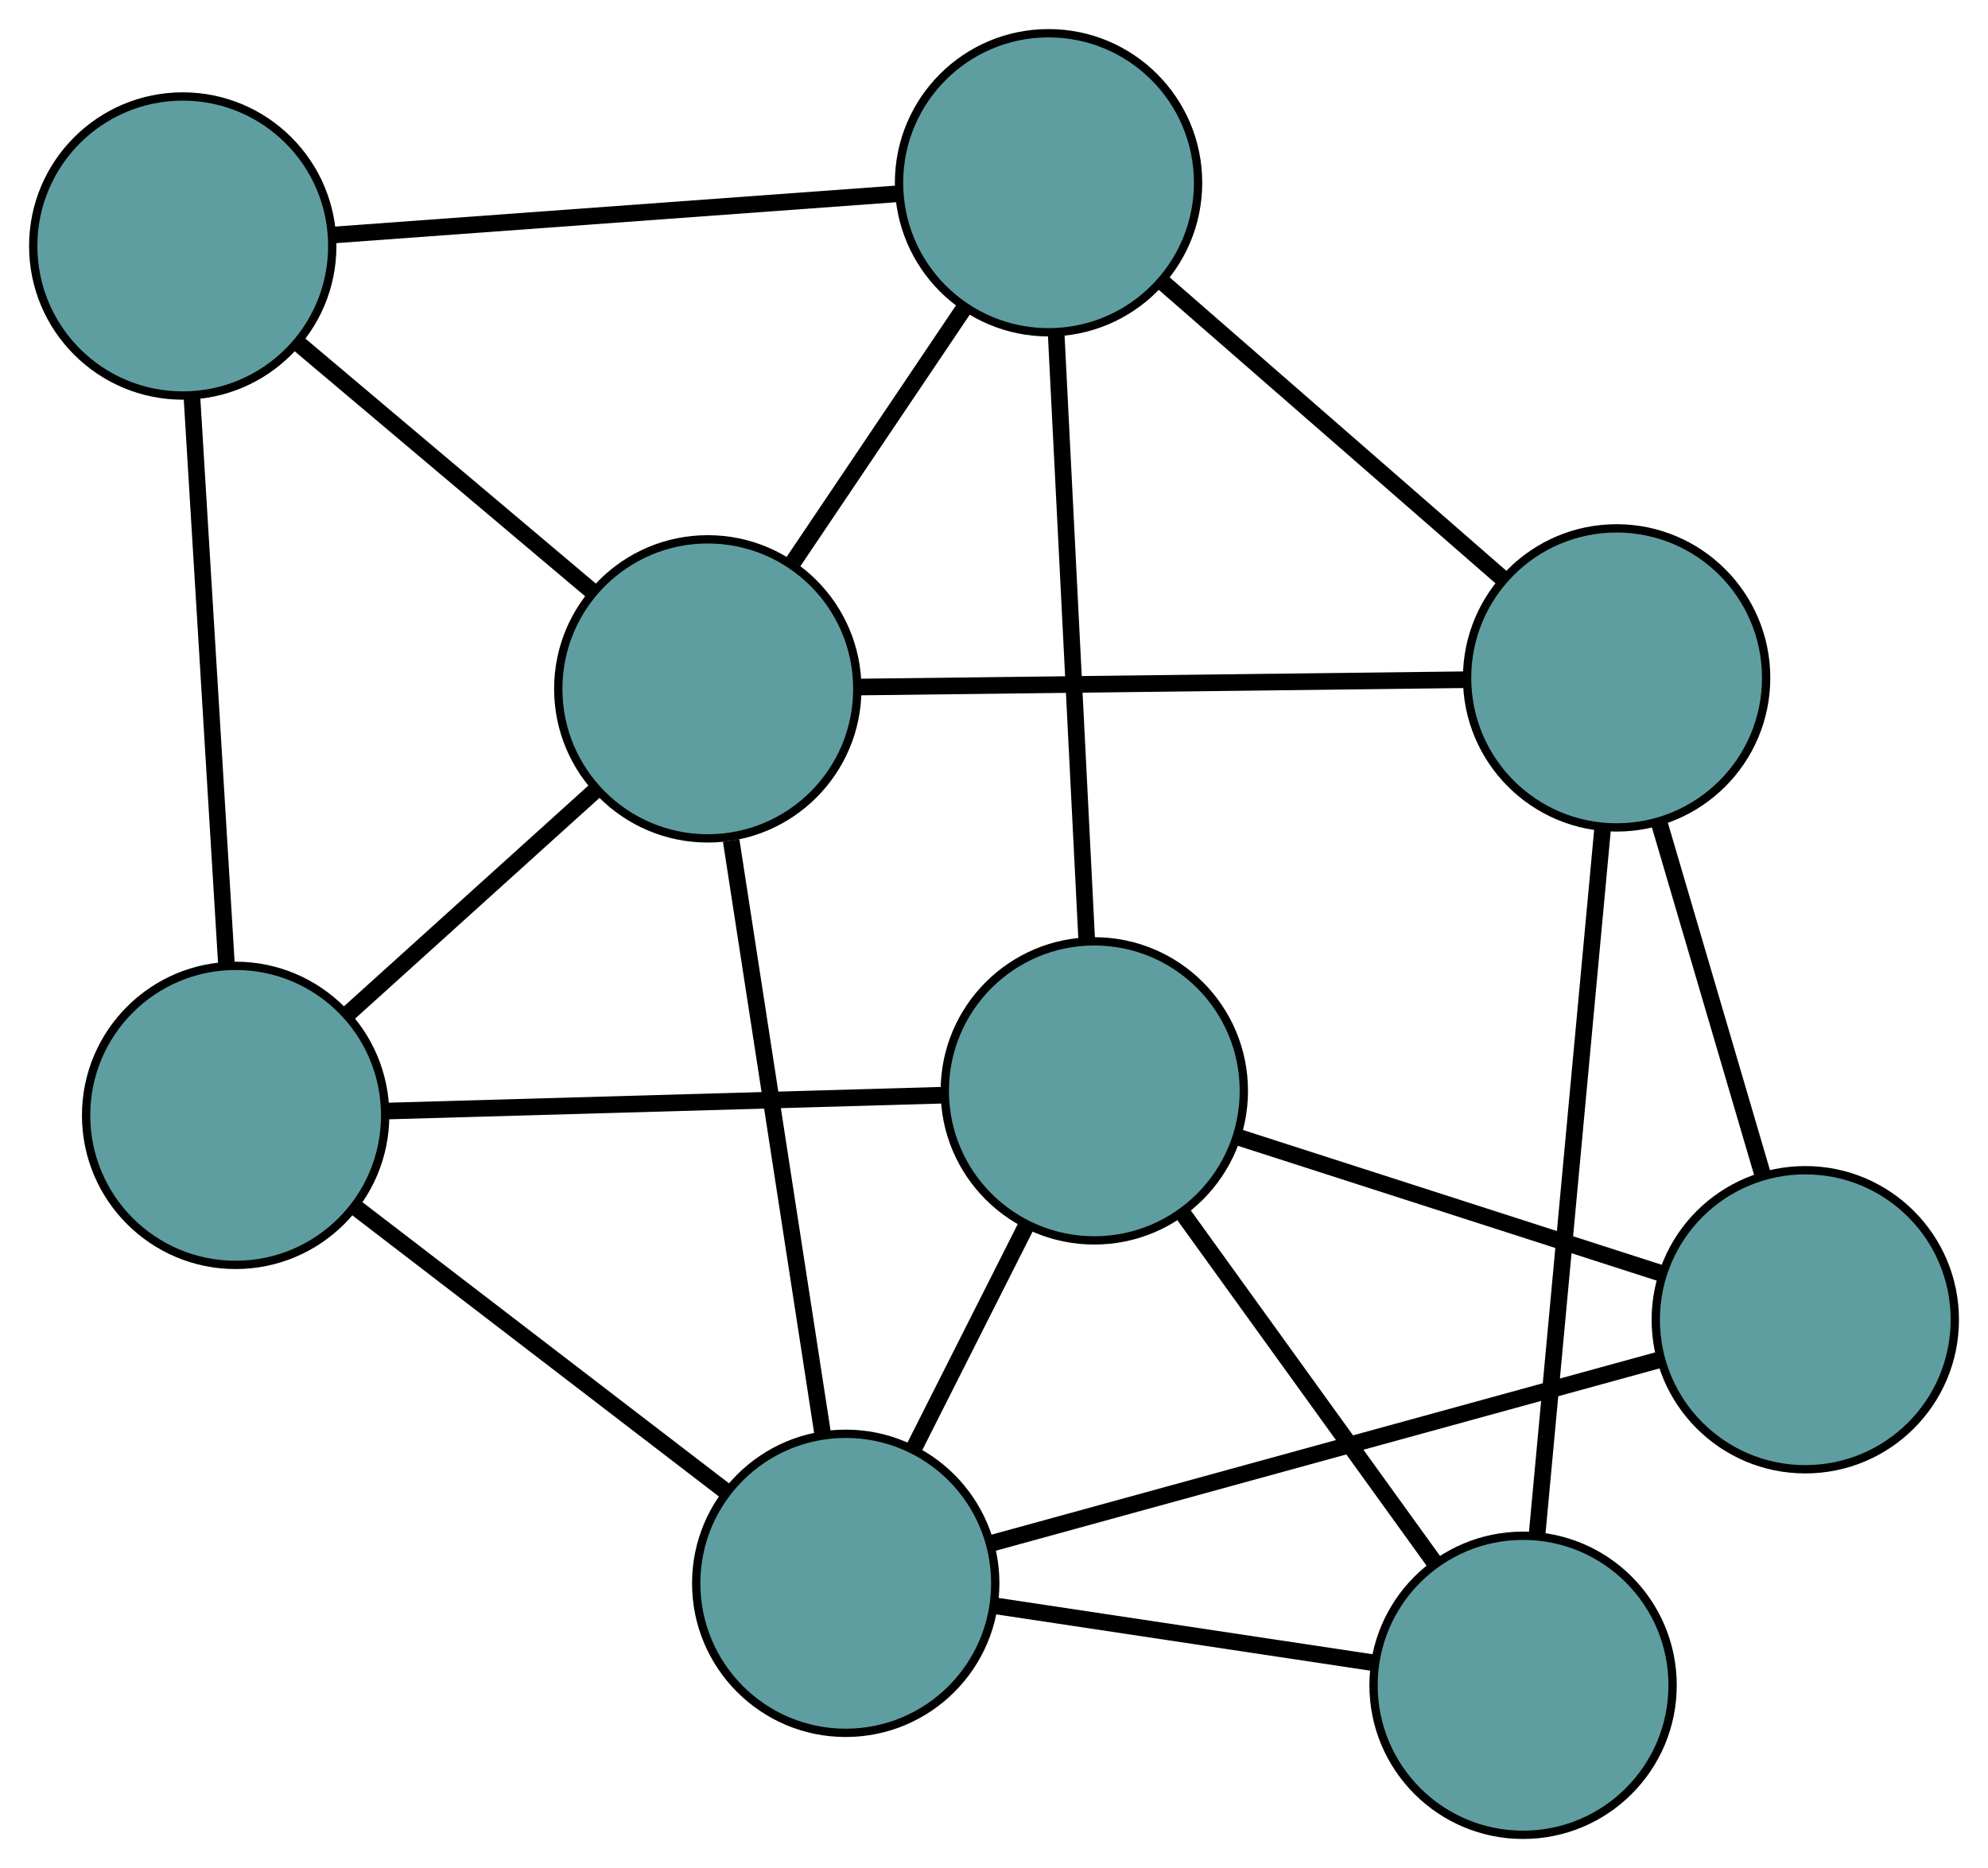 <?xml version="1.0" encoding="UTF-8" standalone="no"?>
<!DOCTYPE svg PUBLIC "-//W3C//DTD SVG 1.1//EN"
 "http://www.w3.org/Graphics/SVG/1.1/DTD/svg11.dtd">
<!-- Generated by graphviz version 2.36.0 (20140111.2315)
 -->
<!-- Title: G Pages: 1 -->
<svg width="100%" height="100%"
 viewBox="0.00 0.00 239.32 224.87" xmlns="http://www.w3.org/2000/svg" xmlns:xlink="http://www.w3.org/1999/xlink">
<g id="graph0" class="graph" transform="scale(1 1) rotate(0) translate(4 220.871)">
<title>G</title>
<!-- 0 -->
<g id="node1" class="node"><title>0</title>
<ellipse fill="cadetblue" stroke="black" cx="122.227" cy="-198.871" rx="18" ry="18"/>
</g>
<!-- 4 -->
<g id="node5" class="node"><title>4</title>
<ellipse fill="cadetblue" stroke="black" cx="18" cy="-191.257" rx="18" ry="18"/>
</g>
<!-- 0&#45;&#45;4 -->
<g id="edge1" class="edge"><title>0&#45;&#45;4</title>
<path fill="none" stroke="black" stroke-width="2" d="M104.072,-197.545C85.058,-196.156 55.363,-193.986 36.297,-192.593"/>
</g>
<!-- 5 -->
<g id="node6" class="node"><title>5</title>
<ellipse fill="cadetblue" stroke="black" cx="190.611" cy="-139.268" rx="18" ry="18"/>
</g>
<!-- 0&#45;&#45;5 -->
<g id="edge2" class="edge"><title>0&#45;&#45;5</title>
<path fill="none" stroke="black" stroke-width="2" d="M136.066,-186.809C147.93,-176.469 164.935,-161.647 176.793,-151.312"/>
</g>
<!-- 6 -->
<g id="node7" class="node"><title>6</title>
<ellipse fill="cadetblue" stroke="black" cx="81.205" cy="-137.948" rx="18" ry="18"/>
</g>
<!-- 0&#45;&#45;6 -->
<g id="edge3" class="edge"><title>0&#45;&#45;6</title>
<path fill="none" stroke="black" stroke-width="2" d="M112.087,-183.811C105.823,-174.509 97.808,-162.606 91.514,-153.257"/>
</g>
<!-- 7 -->
<g id="node8" class="node"><title>7</title>
<ellipse fill="cadetblue" stroke="black" cx="127.736" cy="-89.555" rx="18" ry="18"/>
</g>
<!-- 0&#45;&#45;7 -->
<g id="edge4" class="edge"><title>0&#45;&#45;7</title>
<path fill="none" stroke="black" stroke-width="2" d="M123.137,-180.82C124.157,-160.565 125.804,-127.899 126.825,-107.633"/>
</g>
<!-- 1 -->
<g id="node2" class="node"><title>1</title>
<ellipse fill="cadetblue" stroke="black" cx="24.366" cy="-86.606" rx="18" ry="18"/>
</g>
<!-- 1&#45;&#45;4 -->
<g id="edge5" class="edge"><title>1&#45;&#45;4</title>
<path fill="none" stroke="black" stroke-width="2" d="M23.257,-104.835C22.089,-124.043 20.26,-154.108 19.096,-173.237"/>
</g>
<!-- 1&#45;&#45;6 -->
<g id="edge6" class="edge"><title>1&#45;&#45;6</title>
<path fill="none" stroke="black" stroke-width="2" d="M37.836,-98.774C46.897,-106.958 58.791,-117.702 67.832,-125.868"/>
</g>
<!-- 1&#45;&#45;7 -->
<g id="edge7" class="edge"><title>1&#45;&#45;7</title>
<path fill="none" stroke="black" stroke-width="2" d="M42.372,-87.12C61.229,-87.658 90.68,-88.498 109.59,-89.037"/>
</g>
<!-- 8 -->
<g id="node9" class="node"><title>8</title>
<ellipse fill="cadetblue" stroke="black" cx="97.811" cy="-30.275" rx="18" ry="18"/>
</g>
<!-- 1&#45;&#45;8 -->
<g id="edge8" class="edge"><title>1&#45;&#45;8</title>
<path fill="none" stroke="black" stroke-width="2" d="M38.876,-75.477C51.752,-65.602 70.464,-51.25 83.331,-41.381"/>
</g>
<!-- 2 -->
<g id="node3" class="node"><title>2</title>
<ellipse fill="cadetblue" stroke="black" cx="179.351" cy="-18" rx="18" ry="18"/>
</g>
<!-- 2&#45;&#45;5 -->
<g id="edge9" class="edge"><title>2&#45;&#45;5</title>
<path fill="none" stroke="black" stroke-width="2" d="M181.037,-36.155C183.16,-59.017 186.786,-98.069 188.914,-120.989"/>
</g>
<!-- 2&#45;&#45;7 -->
<g id="edge10" class="edge"><title>2&#45;&#45;7</title>
<path fill="none" stroke="black" stroke-width="2" d="M168.657,-32.826C159.798,-45.107 147.272,-62.472 138.417,-74.748"/>
</g>
<!-- 2&#45;&#45;8 -->
<g id="edge11" class="edge"><title>2&#45;&#45;8</title>
<path fill="none" stroke="black" stroke-width="2" d="M161.255,-20.724C147.742,-22.758 129.357,-25.526 115.857,-27.558"/>
</g>
<!-- 3 -->
<g id="node4" class="node"><title>3</title>
<ellipse fill="cadetblue" stroke="black" cx="213.325" cy="-62.004" rx="18" ry="18"/>
</g>
<!-- 3&#45;&#45;5 -->
<g id="edge12" class="edge"><title>3&#45;&#45;5</title>
<path fill="none" stroke="black" stroke-width="2" d="M208.171,-79.537C204.454,-92.181 199.457,-109.176 195.745,-121.805"/>
</g>
<!-- 3&#45;&#45;7 -->
<g id="edge13" class="edge"><title>3&#45;&#45;7</title>
<path fill="none" stroke="black" stroke-width="2" d="M196.005,-67.58C181.155,-72.36 159.872,-79.21 145.03,-83.988"/>
</g>
<!-- 3&#45;&#45;8 -->
<g id="edge14" class="edge"><title>3&#45;&#45;8</title>
<path fill="none" stroke="black" stroke-width="2" d="M195.781,-57.185C174.069,-51.222 137.307,-41.124 115.52,-35.139"/>
</g>
<!-- 4&#45;&#45;6 -->
<g id="edge15" class="edge"><title>4&#45;&#45;6</title>
<path fill="none" stroke="black" stroke-width="2" d="M32.027,-179.426C42.501,-170.591 56.752,-158.572 67.217,-149.746"/>
</g>
<!-- 5&#45;&#45;6 -->
<g id="edge16" class="edge"><title>5&#45;&#45;6</title>
<path fill="none" stroke="black" stroke-width="2" d="M172.545,-139.05C152.274,-138.805 119.58,-138.411 99.298,-138.166"/>
</g>
<!-- 6&#45;&#45;8 -->
<g id="edge17" class="edge"><title>6&#45;&#45;8</title>
<path fill="none" stroke="black" stroke-width="2" d="M84.022,-119.683C87.094,-99.763 91.98,-68.083 95.035,-48.27"/>
</g>
<!-- 7&#45;&#45;8 -->
<g id="edge18" class="edge"><title>7&#45;&#45;8</title>
<path fill="none" stroke="black" stroke-width="2" d="M119.559,-73.356C115.336,-64.992 110.199,-54.816 105.978,-46.454"/>
</g>
</g>
</svg>

